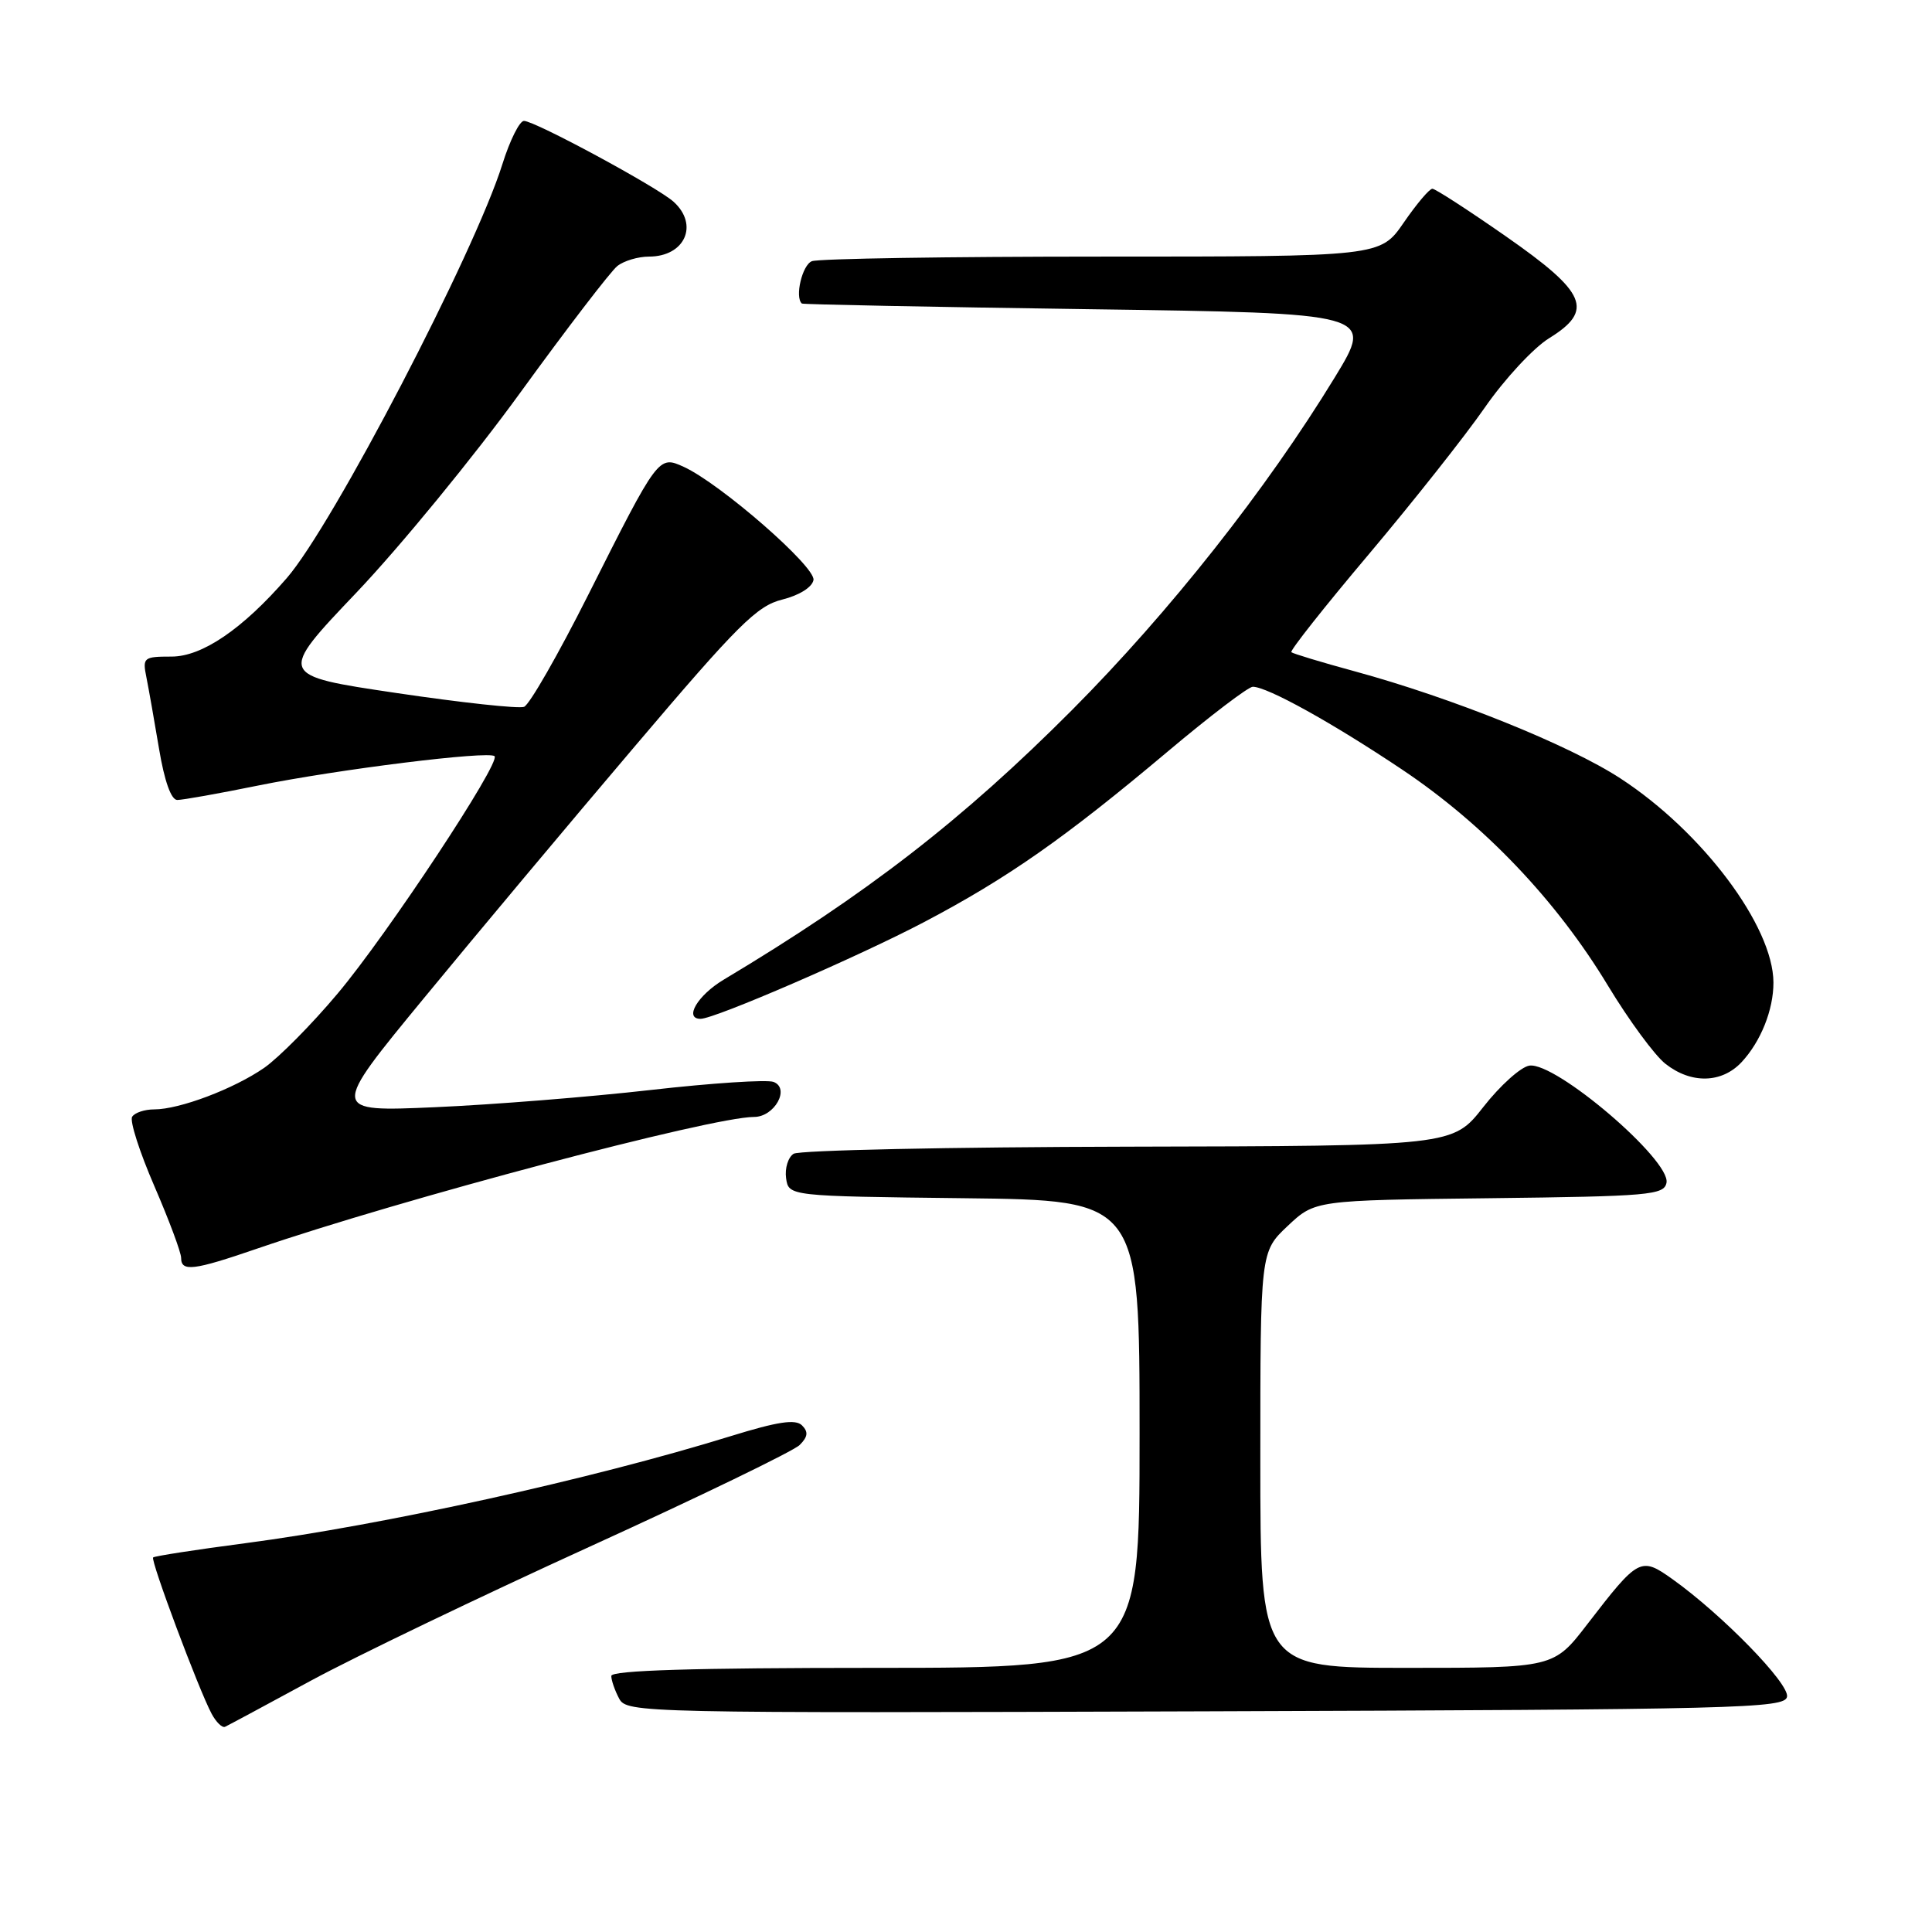 <?xml version="1.0" encoding="UTF-8" standalone="no"?>
<!DOCTYPE svg PUBLIC "-//W3C//DTD SVG 1.1//EN" "http://www.w3.org/Graphics/SVG/1.1/DTD/svg11.dtd" >
<svg xmlns="http://www.w3.org/2000/svg" xmlns:xlink="http://www.w3.org/1999/xlink" version="1.1" viewBox="0 0 256 256">
 <g >
 <path fill="currentColor"
d=" M 41.21 222.69 C 47.10 219.50 63.75 211.50 78.21 204.91 C 92.67 198.32 105.16 192.27 105.96 191.47 C 107.05 190.38 107.13 189.73 106.27 188.87 C 105.41 188.01 103.05 188.37 96.81 190.30 C 78.44 195.99 50.80 202.08 32.45 204.49 C 25.95 205.34 20.48 206.19 20.29 206.37 C 19.92 206.75 26.32 223.86 28.04 227.08 C 28.64 228.20 29.44 228.98 29.82 228.81 C 30.19 228.64 35.32 225.89 41.21 222.69 Z  M 236.79 224.83 C 237.13 223.10 228.17 213.92 221.60 209.24 C 217.40 206.25 217.11 206.41 210.34 215.20 C 205.88 221.00 205.88 221.00 186.44 221.00 C 167.00 221.00 167.00 221.00 167.00 193.43 C 167.00 165.87 167.00 165.87 170.62 162.45 C 174.24 159.04 174.24 159.04 197.36 158.77 C 218.58 158.52 220.50 158.35 220.82 156.72 C 221.39 153.72 206.14 140.69 202.65 141.20 C 201.52 141.37 198.78 143.83 196.55 146.68 C 192.50 151.85 192.50 151.85 149.50 151.94 C 125.85 151.99 105.90 152.41 105.16 152.88 C 104.43 153.34 103.98 154.80 104.16 156.11 C 104.50 158.50 104.50 158.50 127.75 158.77 C 151.00 159.04 151.00 159.04 151.00 190.02 C 151.00 221.00 151.00 221.00 116.00 221.00 C 91.89 221.00 81.00 221.33 81.00 222.07 C 81.00 222.65 81.47 224.00 82.04 225.07 C 83.05 226.97 84.75 227.01 159.77 226.76 C 230.50 226.52 236.50 226.37 236.79 224.83 Z  M 34.07 165.45 C 53.15 158.90 94.27 148.00 99.92 148.00 C 102.62 148.00 104.73 144.22 102.50 143.36 C 101.63 143.03 94.30 143.51 86.21 144.43 C 78.12 145.35 65.26 146.38 57.64 146.71 C 43.78 147.32 43.78 147.32 56.14 132.30 C 62.94 124.03 75.54 108.98 84.16 98.84 C 97.76 82.81 100.31 80.27 103.64 79.45 C 105.89 78.89 107.61 77.82 107.79 76.86 C 108.12 75.12 95.45 64.08 90.60 61.86 C 87.25 60.34 87.24 60.35 77.94 78.83 C 73.97 86.72 70.15 93.39 69.44 93.66 C 68.74 93.93 61.10 93.10 52.48 91.82 C 36.79 89.49 36.79 89.49 47.25 78.50 C 53.00 72.45 62.78 60.53 68.96 52.00 C 75.15 43.47 80.93 35.94 81.80 35.25 C 82.67 34.56 84.56 34.00 85.99 34.00 C 90.75 34.00 92.64 29.79 89.25 26.73 C 87.10 24.79 70.91 16.04 69.43 16.02 C 68.85 16.01 67.56 18.59 66.57 21.75 C 62.89 33.50 44.10 69.59 37.99 76.61 C 32.14 83.35 26.78 87.00 22.74 87.00 C 19.02 87.00 18.87 87.13 19.40 89.75 C 19.70 91.26 20.46 95.54 21.08 99.25 C 21.79 103.50 22.68 106.00 23.49 106.00 C 24.20 106.00 28.99 105.15 34.14 104.10 C 44.79 101.94 64.79 99.46 65.53 100.20 C 66.38 101.04 51.30 123.86 44.73 131.66 C 41.31 135.74 36.92 140.16 35.00 141.50 C 30.96 144.29 23.79 147.00 20.43 147.00 C 19.16 147.00 17.84 147.44 17.51 147.98 C 17.17 148.53 18.50 152.66 20.45 157.16 C 22.40 161.67 24.00 165.95 24.00 166.68 C 24.00 168.55 25.64 168.35 34.07 165.45 Z  M 230.76 140.75 C 233.31 138.02 235.00 133.81 234.99 130.18 C 234.96 122.73 225.58 110.22 214.71 103.14 C 207.92 98.71 192.42 92.47 179.46 88.94 C 175.08 87.75 171.33 86.61 171.11 86.42 C 170.90 86.22 175.51 80.39 181.35 73.47 C 187.19 66.54 194.12 57.79 196.74 54.01 C 199.36 50.23 203.19 46.10 205.26 44.82 C 211.25 41.12 210.25 38.78 199.50 31.29 C 194.55 27.84 190.18 25.01 189.80 25.01 C 189.41 25.00 187.70 27.03 186.00 29.50 C 182.90 34.00 182.90 34.00 146.03 34.00 C 125.76 34.00 108.45 34.27 107.58 34.61 C 106.30 35.10 105.29 39.37 106.25 40.22 C 106.39 40.34 123.50 40.68 144.28 40.97 C 182.05 41.50 182.05 41.50 176.87 50.00 C 167.81 64.85 154.96 81.11 142.04 94.09 C 127.55 108.63 114.85 118.47 95.88 129.82 C 92.43 131.89 90.60 135.00 92.83 135.00 C 94.71 135.00 113.78 126.74 122.45 122.18 C 133.54 116.34 141.08 111.06 154.73 99.58 C 160.34 94.86 165.41 91.00 166.00 91.00 C 167.92 91.00 176.49 95.75 185.74 101.94 C 196.63 109.22 206.23 119.29 213.06 130.60 C 215.83 135.18 219.25 139.84 220.68 140.96 C 224.08 143.64 228.13 143.55 230.76 140.75 Z "/>
</g>
</svg>